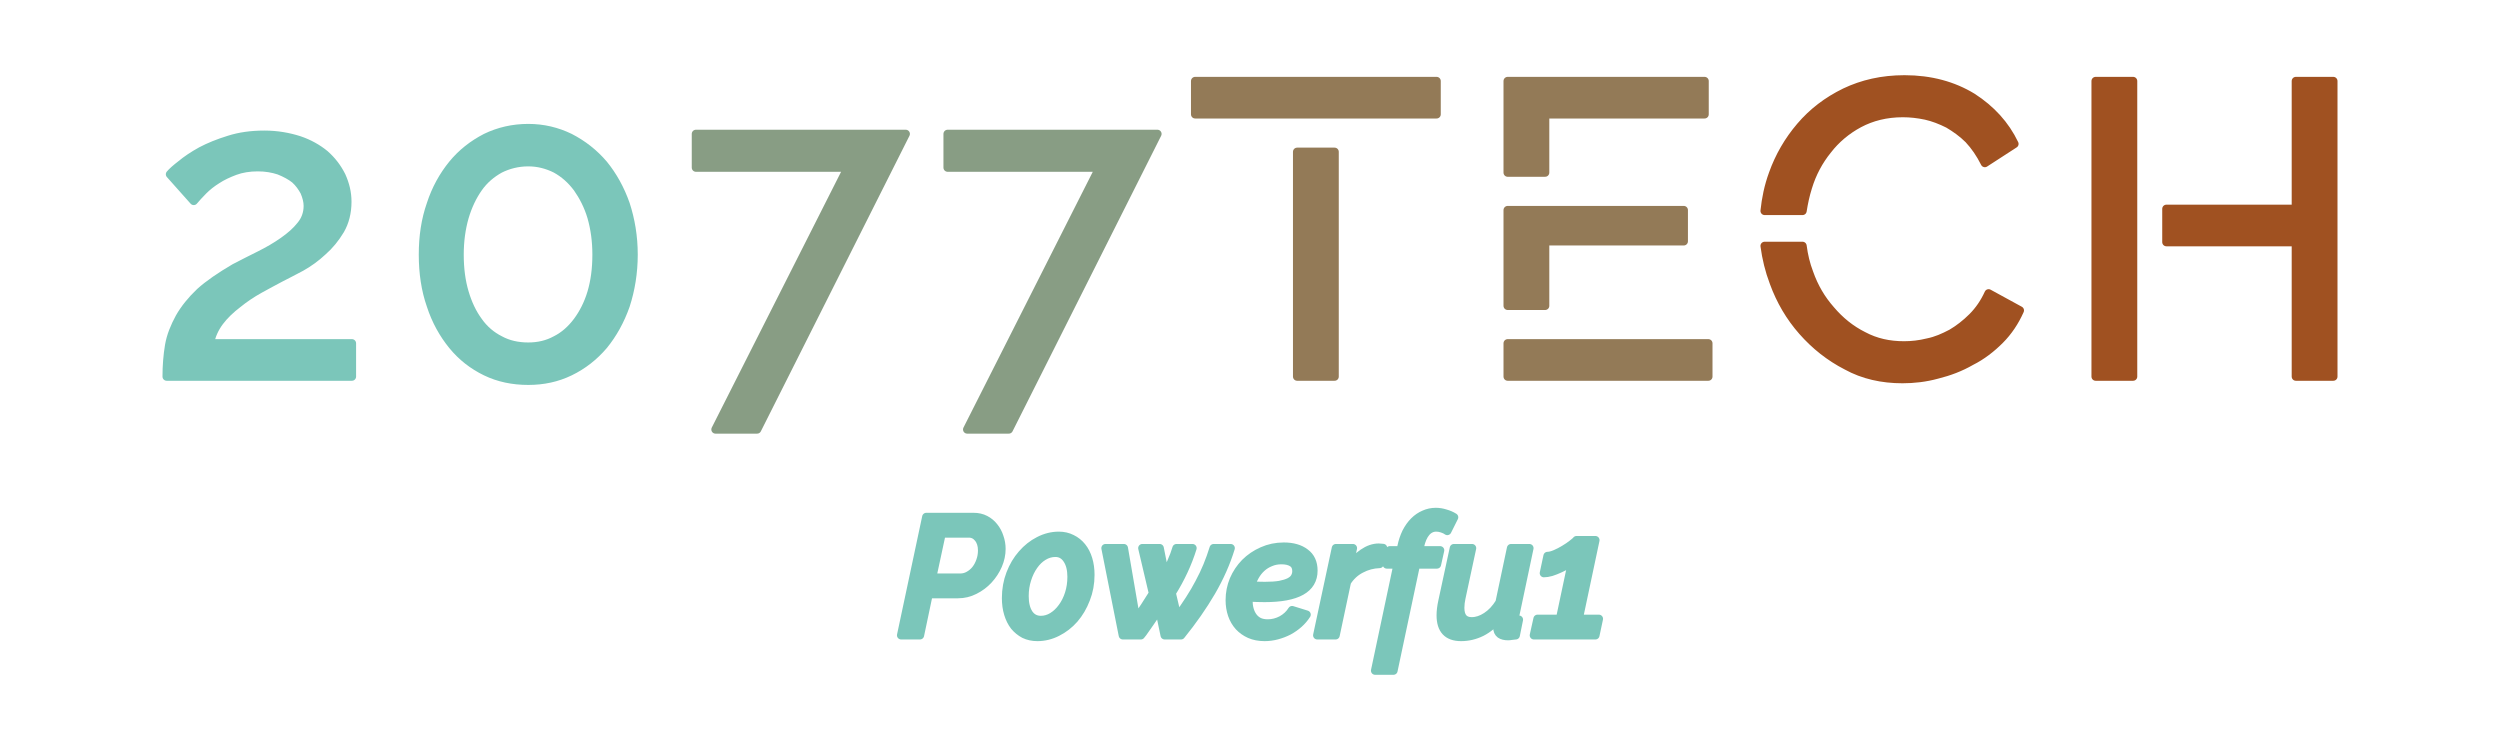 <svg width="600" height="180" viewBox="0 0 600 180" xmlns="http://www.w3.org/2000/svg">
  <style type="text/css">
    .st0 {
      fill: rgb(123, 198, 186);
      animation: st0 2.6s;
    }

    .st1 {
      fill: rgb(136, 157, 132);
      animation: st1 2.6s;
    }

    .st2 {
      fill: rgb(147, 122, 87);
      animation: st2 2.6s;
    }

    .st3 {
      fill: rgb(160, 81, 33);
      animation: st3 2.6s;
    }

    @keyframes st0 {
      0% {
        fill: transparent;
      }

      83% {
        fill: transparent;
      }

      100% {
        fill: rgb(123, 198, 186);
      }
    }

    @keyframes st1 {
      0% {
        fill: transparent;
      }

      83% {
        fill: transparent;
      }

      100% {
        fill: rgb(136, 157, 132);
      }
    }

    @keyframes st2 {
      0% {
        fill: transparent;
      }

      83% {
        fill: transparent;
      }

      100% {
        fill: rgb(147, 122, 87);
      }
    }

    @keyframes st3 {
      0% {
        fill: transparent;
      }

      83% {
        fill: transparent;
      }

      100% {
        fill: rgb(160, 81, 33);
      }
    }
  </style>
  <g>
    <g id="logo-group">
      <g font-style="normal" font-weight="500" font-size="72px" font-family="'Raleway Medium Alt1'" text-anchor="middle"
        id="title">
        <path transform="translate(0,236.456)"
          d="m40,-146.072l44.461,0l0,-7.993l-34.07,0c0.3,-1.798 1.099,-3.597 2.298,-5.195c1.199,-1.599 2.698,-2.997 4.396,-4.296c1.599,-1.299 3.397,-2.498 5.195,-3.497c1.798,-0.999 3.497,-1.898 4.996,-2.698c1.399,-0.699 3.097,-1.599 4.996,-2.598c1.798,-0.999 3.597,-2.298 5.195,-3.797c1.599,-1.399 2.997,-3.097 4.196,-5.096c1.099,-1.898 1.699,-4.196 1.699,-6.794c0,-2.198 -0.5,-4.196 -1.399,-6.195c-0.999,-1.998 -2.298,-3.697 -3.996,-5.195c-1.699,-1.399 -3.797,-2.598 -6.195,-3.397c-2.498,-0.799 -5.295,-1.299 -8.293,-1.299c-3.197,0 -5.995,0.4 -8.493,1.199c-2.598,0.799 -4.796,1.699 -6.694,2.698c-1.998,1.099 -3.597,2.198 -4.796,3.197c-1.299,0.999 -2.198,1.798 -2.698,2.398l5.695,6.394c0.599,-0.699 1.299,-1.499 2.298,-2.498c0.899,-0.899 1.998,-1.798 3.297,-2.598c1.199,-0.799 2.698,-1.499 4.296,-2.098c1.599,-0.599 3.497,-0.899 5.495,-0.899c1.898,0 3.597,0.3 5.096,0.799c1.499,0.599 2.798,1.299 3.797,2.098c0.999,0.899 1.699,1.898 2.298,2.997c0.5,1.199 0.799,2.298 0.799,3.397c0,1.798 -0.599,3.397 -1.699,4.696c-1.099,1.399 -2.498,2.598 -4.196,3.797c-1.699,1.199 -3.597,2.298 -5.595,3.297c-2.098,0.999 -4.096,2.098 -6.095,3.097c-3.397,1.998 -6.195,3.897 -8.293,5.795c-2.098,1.998 -3.697,3.996 -4.896,6.095c-1.199,2.198 -2.098,4.396 -2.498,6.694c-0.4,2.398 -0.599,4.896 -0.599,7.493z"
          stroke-linejoin="round" stroke-linecap="round" stroke-width="2" stroke="rgb(123, 198, 186)" class="st0"
          id="path96361" />
        <path transform="translate(0,236.456)" class="st0"
          d="m152.061,-175.346c0,-4.396 -0.699,-8.393 -1.898,-12.089c-1.299,-3.697 -3.097,-6.894 -5.295,-9.592c-2.298,-2.698 -4.996,-4.796 -8.093,-6.394c-3.097,-1.499 -6.394,-2.298 -9.991,-2.298c-3.697,0 -7.094,0.799 -10.191,2.298c-3.097,1.599 -5.795,3.697 -7.993,6.394c-2.198,2.698 -3.996,5.895 -5.195,9.592c-1.299,3.697 -1.898,7.693 -1.898,12.089c0,4.396 0.599,8.493 1.898,12.189c1.199,3.697 2.997,6.894 5.195,9.592c2.198,2.698 4.896,4.796 7.993,6.294c3.097,1.499 6.494,2.198 10.191,2.198c3.597,0 6.894,-0.699 9.991,-2.198c3.097,-1.499 5.795,-3.597 8.093,-6.294c2.198,-2.698 3.996,-5.895 5.295,-9.592c1.199,-3.697 1.898,-7.793 1.898,-12.189zm-8.892,0c0,3.397 -0.4,6.394 -1.199,9.092c-0.799,2.698 -1.998,4.996 -3.397,6.894c-1.499,1.998 -3.197,3.497 -5.195,4.496c-1.998,1.099 -4.196,1.599 -6.594,1.599c-2.498,0 -4.796,-0.5 -6.794,-1.599c-1.998,-0.999 -3.797,-2.498 -5.195,-4.496c-1.399,-1.898 -2.498,-4.196 -3.297,-6.894c-0.799,-2.698 -1.199,-5.695 -1.199,-9.092c0,-3.197 0.4,-6.195 1.199,-8.992c0.799,-2.698 1.898,-4.996 3.297,-6.994c1.399,-1.998 3.197,-3.497 5.195,-4.596c1.998,-0.999 4.296,-1.599 6.794,-1.599c2.398,0 4.596,0.599 6.594,1.599c1.998,1.099 3.697,2.598 5.195,4.596c1.399,1.998 2.598,4.296 3.397,6.994c0.799,2.798 1.199,5.795 1.199,8.992z"
          stroke-linejoin="round" stroke-linecap="round" stroke-width="2" stroke="rgb(123, 198, 186)" fill="none"
          id="path96363" />
        <path transform="translate(0,236.456)" class="st1"
          d="m203.489,-196.228l-31.772,62.845l9.991,0l35.669,-70.938l-50.356,0l0,8.093l36.468,0z"
          stroke-linejoin="round" stroke-linecap="round" stroke-width="2" stroke="rgb(136, 157, 132)" fill="none"
          id="path96365" />
        <path transform="translate(0,236.456)" class="st1"
          d="m263.896,-196.228l-31.772,62.845l9.991,0l35.669,-70.938l-50.356,0l0,8.093l36.468,0z"
          stroke-linejoin="round" stroke-linecap="round" stroke-width="2" stroke="rgb(136, 157, 132)" fill="none"
          id="path96367" />
        <path transform="translate(0,236.456)" class="st2"
          d="m311.314,-146.072l8.992,0l0,-53.952l-8.992,0l0,53.952zm-24.478,-70.938l0,7.993l57.949,0l0,-7.993l-57.949,0z"
          stroke-linejoin="round" stroke-linecap="round" stroke-width="2" stroke="rgb(147, 122, 87)" fill="none"
          id="path96369" />
        <path transform="translate(0,236.456)" class="st2"
          d="m370.834,-209.017l38.266,0l0,-7.993l-47.258,0l0,21.981l8.992,0l0,-13.988zm-8.992,54.952l0,7.993l48.158,0l0,-7.993l-48.158,0zm8.992,-24.478l33.271,0l0,-7.493l-42.263,0l0,22.98l8.992,0l0,-15.486z"
          stroke-linejoin="round" stroke-linecap="round" stroke-width="2" stroke="rgb(147, 122, 87)" fill="none"
          id="path96371" />
        <path transform="translate(0,236.456)" class="st3"
          d="m433.903,-191.532c0.999,-3.297 2.598,-6.294 4.696,-8.892c1.998,-2.598 4.596,-4.796 7.593,-6.394c2.997,-1.599 6.494,-2.498 10.491,-2.498c1.798,0 3.597,0.2 5.495,0.599c1.798,0.4 3.597,1.099 5.395,1.998c1.699,0.999 3.397,2.198 4.896,3.697c1.499,1.599 2.798,3.497 3.897,5.695l7.094,-4.596c-2.198,-4.596 -5.595,-8.293 -10.091,-11.19c-4.596,-2.798 -9.991,-4.296 -16.286,-4.296c-5.395,0 -10.091,1.099 -14.287,3.097c-4.296,2.098 -7.793,4.796 -10.691,8.193c-2.897,3.397 -5.096,7.194 -6.594,11.39c-1.099,2.997 -1.699,5.995 -1.998,8.892l9.092,0c0.3,-1.898 0.699,-3.797 1.299,-5.695zm43.362,25.478c-0.999,2.198 -2.298,4.096 -3.897,5.695c-1.599,1.599 -3.297,2.897 -4.996,3.897c-1.898,0.999 -3.697,1.798 -5.695,2.198c-1.998,0.5 -3.897,0.699 -5.695,0.699c-3.597,0 -6.794,-0.699 -9.791,-2.298c-2.997,-1.499 -5.595,-3.597 -7.793,-6.195c-2.298,-2.598 -3.996,-5.495 -5.195,-8.892c-0.799,-2.098 -1.299,-4.196 -1.599,-6.494l-9.092,0c0.4,2.997 1.099,5.895 2.198,8.792c1.599,4.396 3.897,8.293 6.894,11.69c2.997,3.397 6.494,6.195 10.591,8.293c3.996,2.198 8.493,3.197 13.388,3.197c2.698,0 5.495,-0.3 8.393,-1.099c2.798,-0.699 5.495,-1.699 8.093,-3.197c2.598,-1.299 4.896,-3.097 6.894,-5.096c1.998,-1.998 3.597,-4.396 4.796,-7.094l-7.493,-4.096z"
          stroke-linejoin="round" stroke-linecap="round" stroke-width="2" stroke="rgb(160, 81, 33)" fill="none"
          id="path96373" />
        <path transform="translate(0,236.456)" class="st3"
          d="m502.95,-146.072l8.992,0l0,-70.938l-8.992,0l0,70.938zm48.058,-70.938l0,30.673l-31.073,0l0,7.993l31.073,0l0,32.272l8.992,0l0,-70.938l-8.992,0z"
          stroke-linejoin="round" stroke-linecap="round" stroke-width="2" stroke="rgb(160, 81, 33)" fill="none"
          id="path96375" />
      </g>
      <g font-style="oblique" font-weight="600" font-size="32px" font-family="Raleway" text-anchor="middle"
        id="tagline">
        <path transform="translate(0,310.293)" class="st0"
          d="m222.309,-186.22l11.36,0q1.56,0 2.8,0.64q1.24,0.64 2.08,1.72q0.88,1.08 1.32,2.48q0.48,1.36 0.48,2.84q0,1.96 -0.84,3.92q-0.84,1.92 -2.28,3.48q-1.4,1.52 -3.32,2.48q-1.88,0.96 -4,0.96l-7.04,0l-2.08,9.88l-4.52,0l6.04,-28.4zm8.2,14.56q1.04,0 1.96,-0.52q0.96,-0.52 1.68,-1.4q0.72,-0.92 1.12,-2.08q0.44,-1.2 0.44,-2.52q0,-1.84 -0.92,-2.96q-0.88,-1.12 -2.28,-1.12l-6.52,0l-2.28,10.6l6.8,0z"
          stroke-linejoin="round" stroke-linecap="round" stroke-width="2" stroke="rgb(123, 198, 186)" fill="none"
          id="path96378" />
        <path transform="translate(0,310.293)" class="st0"
          d="m248.972,-157.42q-1.76,0 -3.16,-0.68q-1.36,-0.72 -2.36,-1.92q-0.96,-1.24 -1.48,-2.96q-0.52,-1.72 -0.52,-3.76q0,-3.12 1.04,-5.84q1.04,-2.72 2.8,-4.72q1.76,-2.04 4.04,-3.2q2.32,-1.2 4.8,-1.2q1.72,0 3.12,0.72q1.4,0.68 2.4,1.92q1,1.24 1.52,2.96q0.52,1.72 0.52,3.76q0,3.12 -1.08,5.84q-1.04,2.72 -2.8,4.76q-1.76,2 -4.08,3.16q-2.28,1.16 -4.76,1.16zm0.84,-4.08q1.44,0 2.76,-0.8q1.36,-0.84 2.36,-2.24q1.04,-1.4 1.64,-3.28q0.6,-1.88 0.6,-4.04q0,-2.6 -1.04,-4.16q-1.04,-1.6 -2.84,-1.6q-1.52,0 -2.88,0.84q-1.32,0.8 -2.32,2.24q-1,1.4 -1.6,3.32q-0.6,1.88 -0.6,4q0,2.6 1,4.16q1.04,1.56 2.92,1.56z"
          stroke-linejoin="round" stroke-linecap="round" stroke-width="2" stroke="rgb(123, 198, 186)" fill="none"
          id="path96380" />
        <path transform="translate(0,310.293)" class="st0"
          d="m265.322,-178.74l4.4,0l2.92,17q0.48,-0.64 1.04,-1.44q0.56,-0.8 1.08,-1.6q0.56,-0.84 1.04,-1.64q0.52,-0.8 0.92,-1.44l-2.56,-10.88l4.16,0l1.32,6.64q0.32,-0.64 0.72,-1.52q0.4,-0.88 0.76,-1.8q0.4,-0.92 0.72,-1.76q0.32,-0.88 0.52,-1.56l3.84,0q-1.72,5.52 -5,10.76l1.36,5.8q1.6,-2.2 2.92,-4.24q1.32,-2.04 2.36,-4.04q1.08,-2 1.92,-4.04q0.84,-2.04 1.52,-4.24l4.08,0q-1.6,5.24 -4.64,10.48q-3.04,5.2 -7.28,10.44l-3.92,0l-1.32,-6.32q-0.4,0.56 -0.96,1.44q-0.56,0.84 -1.2,1.76q-0.6,0.88 -1.2,1.72q-0.56,0.84 -1.04,1.4l-4.32,0l-4.16,-20.92z"
          stroke-linejoin="round" stroke-linecap="round" stroke-width="2" stroke="rgb(123, 198, 186)" fill="none"
          id="path96382" />
        <path transform="translate(0,310.293)" class="st0"
          d="m303.501,-157.42q-2,0 -3.56,-0.68q-1.52,-0.68 -2.6,-1.84q-1.08,-1.2 -1.64,-2.8q-0.56,-1.64 -0.56,-3.52q0,-2.56 0.96,-4.88q1,-2.32 2.72,-4.08q1.76,-1.76 4.12,-2.8q2.4,-1.08 5.16,-1.08q3.24,0 5.16,1.48q1.96,1.44 1.96,4.28q0,6.56 -11.72,6.56q-1.72,0 -3.88,-0.12l0,0.72q0,1.16 0.28,2.16q0.28,1 0.84,1.76q0.56,0.76 1.44,1.2q0.88,0.4 2.08,0.4q1.72,0 3.32,-0.84q1.6,-0.88 2.52,-2.36l3.48,1.08q-0.76,1.2 -1.88,2.2q-1.08,0.96 -2.4,1.68q-1.32,0.68 -2.8,1.08q-1.48,0.4 -3,0.4zm4.04,-18.44q-1.44,0 -2.64,0.52q-1.2,0.48 -2.12,1.32q-0.92,0.84 -1.56,1.96q-0.64,1.08 -1.04,2.28q1.84,0.12 3.4,0.12q2.12,0 3.56,-0.24q1.44,-0.28 2.32,-0.72q0.92,-0.48 1.28,-1.12q0.4,-0.68 0.4,-1.48q0,-1.36 -0.96,-2q-0.96,-0.64 -2.64,-0.64z"
          stroke-linejoin="round" stroke-linecap="round" stroke-width="2" stroke="rgb(123, 198, 186)" fill="none"
          id="path96384" />
        <path transform="translate(0,310.293)" class="st0"
          d="m320.618,-178.74l4.08,0l-1.04,4.68q1.52,-2.16 3.44,-3.48q1.92,-1.32 3.8,-1.32q0.4,0 0.6,0.04q0.24,0 0.44,0.04l-0.84,3.84q-2.4,0.08 -4.48,1.2q-2.08,1.08 -3.36,3.12l-2.72,12.8l-4.4,0l4.48,-20.92z"
          stroke-linejoin="round" stroke-linecap="round" stroke-width="2" stroke="rgb(123, 198, 186)" fill="none"
          id="path96386" />
        <path transform="translate(0,310.293)" class="st0"
          d="m335.427,-174.82l-2.6,0l0.72,-3.4l2.64,0l0.16,-0.84q0.4,-1.92 1.16,-3.48q0.8,-1.56 1.88,-2.64q1.08,-1.08 2.4,-1.64q1.32,-0.6 2.8,-0.6q1.16,0 2.28,0.36q1.16,0.32 2.12,0.92l-1.64,3.28q-0.48,-0.36 -1.24,-0.6q-0.72,-0.24 -1.4,-0.24q-1.44,0 -2.44,1.16q-1,1.16 -1.48,3.36l-0.2,0.96l5.04,0l-0.76,3.4l-5.04,0l-5.4,25.48l-4.4,0l5.4,-25.48z"
          stroke-linejoin="round" stroke-linecap="round" stroke-width="2" stroke="rgb(123, 198, 186)" fill="none"
          id="path96388" />
        <path transform="translate(0,310.293)" class="st0"
          d="m350.653,-157.42q-4.88,0 -4.88,-5.2q0,-1.48 0.4,-3.32l2.76,-12.8l4.36,0l-2.56,11.92q-0.28,1.28 -0.28,2.4q0,3.24 2.76,3.24q1.76,0 3.52,-1.16q1.8,-1.16 3.16,-3.36l2.76,-13.04l4.4,0l-3.32,15.72q-0.12,0.36 -0.12,0.6q0,0.76 0.92,0.84l-0.76,3.76q-0.6,0.08 -1.04,0.12q-0.44,0.08 -0.8,0.08q-1.2,0 -1.88,-0.48q-0.68,-0.52 -0.68,-1.52q0,-0.32 0.08,-0.84q0.08,-0.52 0.28,-1.6q-1.8,2.28 -4.16,3.48q-2.36,1.16 -4.92,1.16z"
          stroke-linejoin="round" stroke-linecap="round" stroke-width="2" stroke="rgb(123, 198, 186)" fill="none"
          id="path96390" />
        <path transform="translate(0,310.293)" class="st0"
          d="m369.011,-161.78l5.4,0l2.96,-13.96q-0.44,0.48 -1.28,1q-0.84,0.52 -1.84,0.96q-0.96,0.44 -1.96,0.76q-1,0.28 -1.76,0.28l0.88,-4.12q0.76,0 1.88,-0.48q1.12,-0.48 2.16,-1.12q1.08,-0.64 1.88,-1.28q0.84,-0.64 1.04,-0.92l4.52,0l-4,18.88l4.84,0l-0.84,3.96l-14.76,0l0.88,-3.96z"
          stroke-linejoin="round" stroke-linecap="round" stroke-width="2" stroke="rgb(123, 198, 186)" fill="none"
          id="path96392" />
      </g>
    </g>
  </g>
</svg>